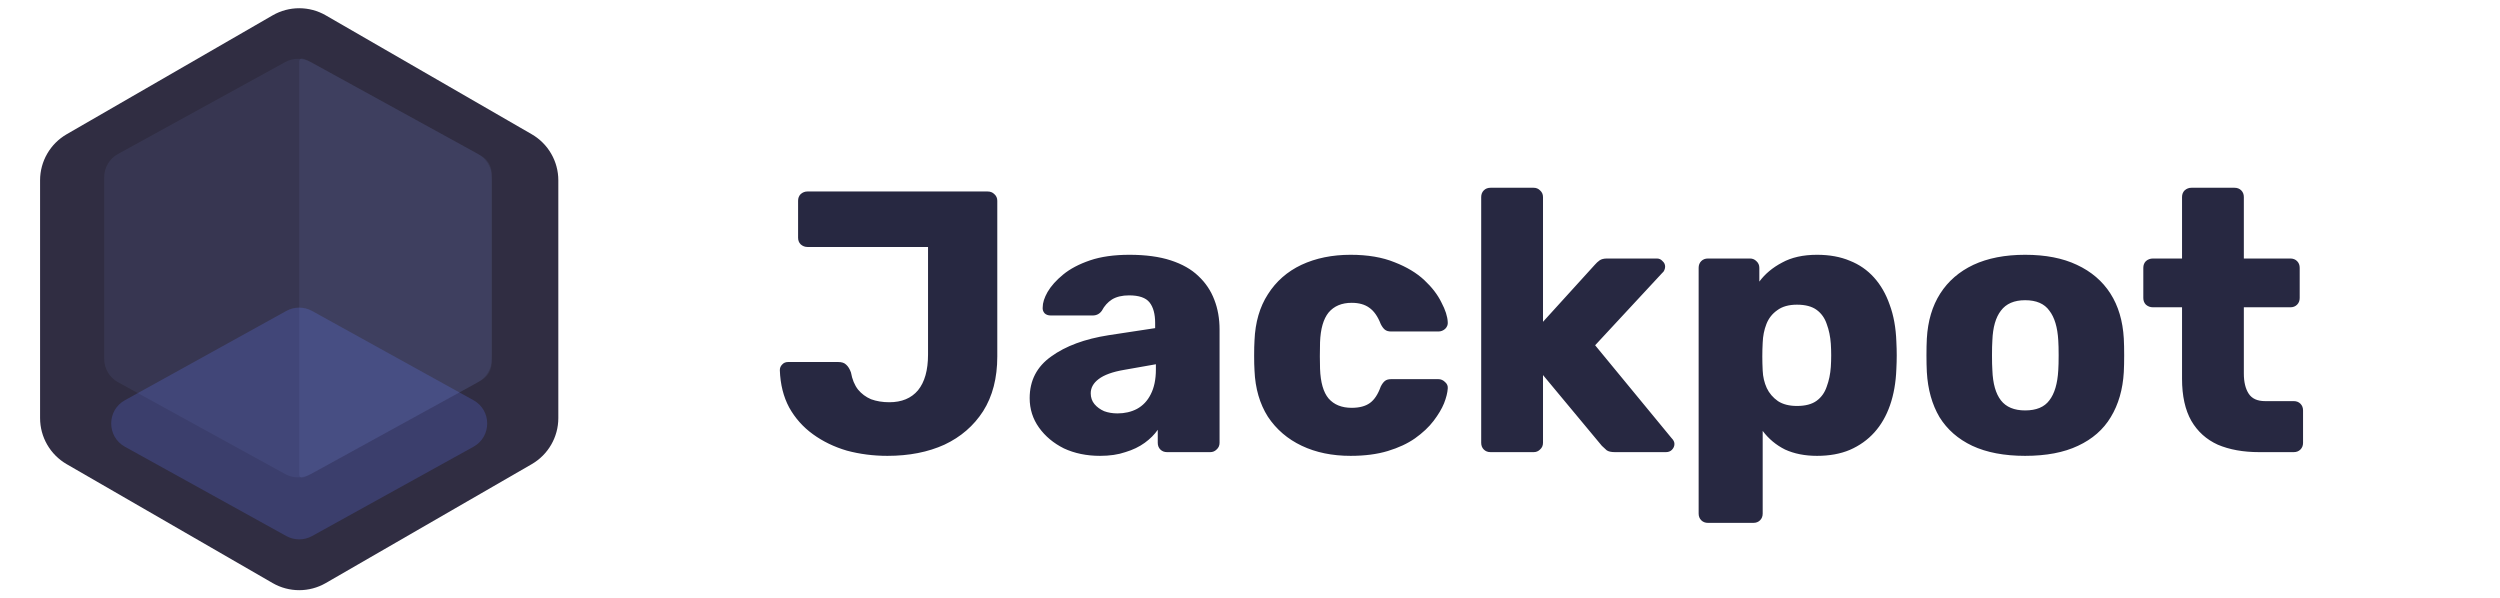 <svg width="188" height="45" viewBox="0 0 188 45" fill="none" xmlns="http://www.w3.org/2000/svg">
<path d="M20.5 1.155C21.738 0.44 23.262 0.44 24.5 1.155L39.986 10.095C41.223 10.81 41.986 12.13 41.986 13.559V31.441C41.986 32.87 41.223 34.19 39.986 34.905L24.5 43.845C23.262 44.56 21.738 44.56 20.5 43.845L5.014 34.905C3.777 34.19 3.014 32.87 3.014 31.441V13.559C3.014 12.13 3.777 10.81 5.014 10.095L20.5 1.155Z" fill="#302D42"/>
<path d="M21.532 23.382C22.134 23.049 22.866 23.049 23.468 23.382L35.606 30.096C36.981 30.857 36.981 32.835 35.606 33.596L23.468 40.311C22.866 40.644 22.134 40.644 21.532 40.311L9.394 33.596C8.019 32.835 8.019 30.857 9.394 30.096L21.532 23.382Z" fill="#454D90" fill-opacity="0.54"/>
<path d="M21.447 4.669C22.047 4.34 22.773 4.34 23.373 4.669L35.949 11.58C36.588 11.932 36.985 12.603 36.985 13.333V26.987C36.985 27.717 36.588 28.388 35.949 28.74L23.373 35.651C22.773 35.98 22.047 35.98 21.447 35.651L8.872 28.74C8.232 28.388 7.835 27.717 7.835 26.987V13.333C7.835 12.603 8.232 11.932 8.872 11.58L21.447 4.669Z" fill="#8EAEFF" fill-opacity="0.08"/>
<path d="M22.5 35.705C22.5 35.838 22.612 35.944 22.741 35.917V35.917C22.978 35.868 23.202 35.745 23.651 35.498L35.65 28.904C36.131 28.64 36.371 28.508 36.547 28.32C36.709 28.146 36.832 27.94 36.905 27.714C36.985 27.469 36.985 27.195 36.985 26.646V13.674C36.985 13.125 36.985 12.851 36.905 12.606C36.832 12.38 36.709 12.174 36.547 12C36.371 11.812 36.131 11.68 35.65 11.416L23.651 4.822C23.202 4.575 22.978 4.452 22.741 4.403V4.403C22.612 4.376 22.5 4.482 22.5 4.615V35.705Z" fill="#8EAEFF" fill-opacity="0.08"/>
<path d="M66.736 34.28C65.672 34.28 64.655 34.149 63.684 33.888C62.732 33.608 61.883 33.197 61.136 32.656C60.389 32.115 59.792 31.443 59.344 30.64C58.915 29.837 58.681 28.904 58.644 27.84C58.644 27.672 58.7 27.532 58.812 27.42C58.924 27.289 59.073 27.224 59.26 27.224H63.04C63.301 27.224 63.497 27.289 63.628 27.42C63.777 27.551 63.899 27.747 63.992 28.008C64.085 28.531 64.263 28.96 64.524 29.296C64.785 29.613 65.112 29.856 65.504 30.024C65.915 30.173 66.372 30.248 66.876 30.248C67.809 30.248 68.528 29.949 69.032 29.352C69.536 28.736 69.788 27.84 69.788 26.664V18.572H60.716C60.529 18.572 60.361 18.507 60.212 18.376C60.081 18.245 60.016 18.077 60.016 17.872V15.1C60.016 14.895 60.081 14.727 60.212 14.596C60.361 14.465 60.529 14.4 60.716 14.4H74.268C74.473 14.4 74.641 14.465 74.772 14.596C74.921 14.727 74.996 14.895 74.996 15.1V26.804C74.996 28.428 74.641 29.8 73.932 30.92C73.223 32.021 72.252 32.861 71.02 33.44C69.788 34 68.36 34.28 66.736 34.28ZM82.723 34.28C81.715 34.28 80.81 34.093 80.007 33.72C79.223 33.328 78.598 32.805 78.131 32.152C77.665 31.499 77.431 30.761 77.431 29.94C77.431 28.615 77.972 27.569 79.055 26.804C80.138 26.02 81.575 25.488 83.367 25.208L86.867 24.676V24.284C86.867 23.612 86.727 23.099 86.447 22.744C86.167 22.389 85.654 22.212 84.907 22.212C84.385 22.212 83.955 22.315 83.619 22.52C83.302 22.725 83.05 23.005 82.863 23.36C82.695 23.603 82.462 23.724 82.163 23.724H79.027C78.822 23.724 78.663 23.668 78.551 23.556C78.439 23.425 78.392 23.276 78.411 23.108C78.411 22.772 78.532 22.389 78.775 21.96C79.037 21.512 79.428 21.073 79.951 20.644C80.474 20.215 81.146 19.86 81.967 19.58C82.788 19.3 83.778 19.16 84.935 19.16C86.148 19.16 87.184 19.3 88.043 19.58C88.902 19.86 89.593 20.252 90.115 20.756C90.656 21.26 91.058 21.857 91.319 22.548C91.581 23.22 91.711 23.967 91.711 24.788V33.3C91.711 33.505 91.636 33.673 91.487 33.804C91.356 33.935 91.198 34 91.011 34H87.763C87.558 34 87.39 33.935 87.259 33.804C87.129 33.673 87.063 33.505 87.063 33.3V32.32C86.82 32.675 86.494 33.001 86.083 33.3C85.672 33.599 85.187 33.832 84.627 34C84.086 34.187 83.451 34.28 82.723 34.28ZM84.039 31.088C84.581 31.088 85.066 30.976 85.495 30.752C85.943 30.509 86.288 30.145 86.531 29.66C86.793 29.156 86.923 28.531 86.923 27.784V27.392L84.543 27.812C83.666 27.961 83.022 28.195 82.611 28.512C82.219 28.811 82.023 29.165 82.023 29.576C82.023 29.893 82.117 30.164 82.303 30.388C82.49 30.612 82.733 30.789 83.031 30.92C83.33 31.032 83.666 31.088 84.039 31.088ZM101.563 34.28C100.181 34.28 98.959 34.028 97.895 33.524C96.831 33.02 95.981 32.292 95.347 31.34C94.731 30.369 94.395 29.212 94.339 27.868C94.32 27.569 94.311 27.196 94.311 26.748C94.311 26.281 94.32 25.899 94.339 25.6C94.395 24.237 94.731 23.08 95.347 22.128C95.963 21.157 96.803 20.42 97.867 19.916C98.949 19.412 100.181 19.16 101.563 19.16C102.851 19.16 103.952 19.347 104.867 19.72C105.781 20.075 106.528 20.523 107.107 21.064C107.685 21.605 108.115 22.165 108.395 22.744C108.693 23.304 108.852 23.799 108.871 24.228C108.889 24.415 108.824 24.583 108.675 24.732C108.525 24.863 108.357 24.928 108.171 24.928H104.615C104.409 24.928 104.251 24.881 104.139 24.788C104.027 24.695 103.924 24.555 103.831 24.368C103.607 23.789 103.317 23.379 102.963 23.136C102.627 22.893 102.188 22.772 101.647 22.772C100.9 22.772 100.321 23.015 99.911 23.5C99.519 23.985 99.304 24.732 99.267 25.74C99.248 26.487 99.248 27.149 99.267 27.728C99.304 28.755 99.519 29.501 99.911 29.968C100.321 30.435 100.9 30.668 101.647 30.668C102.225 30.668 102.683 30.547 103.019 30.304C103.355 30.061 103.625 29.651 103.831 29.072C103.924 28.885 104.027 28.745 104.139 28.652C104.251 28.559 104.409 28.512 104.615 28.512H108.171C108.357 28.512 108.525 28.587 108.675 28.736C108.824 28.867 108.889 29.025 108.871 29.212C108.852 29.529 108.759 29.903 108.591 30.332C108.423 30.743 108.161 31.181 107.807 31.648C107.452 32.115 106.985 32.553 106.407 32.964C105.847 33.356 105.165 33.673 104.363 33.916C103.56 34.159 102.627 34.28 101.563 34.28ZM112.086 34C111.881 34 111.713 33.935 111.582 33.804C111.452 33.673 111.386 33.505 111.386 33.3V14.82C111.386 14.615 111.452 14.447 111.582 14.316C111.713 14.185 111.881 14.12 112.086 14.12H115.334C115.521 14.12 115.68 14.185 115.81 14.316C115.96 14.447 116.034 14.615 116.034 14.82V24.2L119.926 19.916C120.038 19.785 120.16 19.673 120.29 19.58C120.421 19.487 120.608 19.44 120.85 19.44H124.602C124.77 19.44 124.91 19.505 125.022 19.636C125.153 19.748 125.218 19.888 125.218 20.056C125.218 20.131 125.2 20.215 125.162 20.308C125.125 20.401 125.069 20.476 124.994 20.532L119.954 25.964L125.694 32.936C125.844 33.085 125.918 33.235 125.918 33.384C125.918 33.552 125.853 33.701 125.722 33.832C125.61 33.944 125.461 34 125.274 34H121.438C121.158 34 120.953 33.953 120.822 33.86C120.692 33.748 120.57 33.636 120.458 33.524L116.034 28.204V33.3C116.034 33.505 115.96 33.673 115.81 33.804C115.68 33.935 115.521 34 115.334 34H112.086ZM128.438 39.32C128.233 39.32 128.065 39.255 127.934 39.124C127.803 38.993 127.738 38.825 127.738 38.62V20.14C127.738 19.935 127.803 19.767 127.934 19.636C128.065 19.505 128.233 19.44 128.438 19.44H131.602C131.789 19.44 131.947 19.505 132.078 19.636C132.227 19.767 132.302 19.935 132.302 20.14V21.176C132.731 20.597 133.301 20.121 134.01 19.748C134.719 19.356 135.597 19.16 136.642 19.16C137.575 19.16 138.397 19.309 139.106 19.608C139.815 19.888 140.422 20.308 140.926 20.868C141.43 21.428 141.822 22.109 142.102 22.912C142.401 23.715 142.569 24.639 142.606 25.684C142.625 26.057 142.634 26.403 142.634 26.72C142.634 27.037 142.625 27.383 142.606 27.756C142.569 28.764 142.41 29.669 142.13 30.472C141.85 31.275 141.458 31.956 140.954 32.516C140.45 33.076 139.834 33.515 139.106 33.832C138.397 34.131 137.575 34.28 136.642 34.28C135.727 34.28 134.925 34.121 134.234 33.804C133.562 33.468 133.002 33.001 132.554 32.404V38.62C132.554 38.825 132.489 38.993 132.358 39.124C132.227 39.255 132.059 39.32 131.854 39.32H128.438ZM135.13 30.528C135.765 30.528 136.259 30.397 136.614 30.136C136.969 29.875 137.221 29.52 137.37 29.072C137.538 28.624 137.641 28.129 137.678 27.588C137.715 27.009 137.715 26.431 137.678 25.852C137.641 25.311 137.538 24.816 137.37 24.368C137.221 23.92 136.969 23.565 136.614 23.304C136.259 23.043 135.765 22.912 135.13 22.912C134.514 22.912 134.019 23.052 133.646 23.332C133.273 23.593 133.002 23.939 132.834 24.368C132.666 24.797 132.573 25.264 132.554 25.768C132.535 26.123 132.526 26.468 132.526 26.804C132.526 27.14 132.535 27.495 132.554 27.868C132.573 28.335 132.675 28.773 132.862 29.184C133.049 29.576 133.329 29.903 133.702 30.164C134.075 30.407 134.551 30.528 135.13 30.528ZM152.29 34.28C150.722 34.28 149.397 34.028 148.314 33.524C147.25 33.02 146.429 32.301 145.85 31.368C145.29 30.416 144.973 29.287 144.898 27.98C144.879 27.607 144.87 27.187 144.87 26.72C144.87 26.235 144.879 25.815 144.898 25.46C144.973 24.135 145.309 23.005 145.906 22.072C146.503 21.139 147.334 20.42 148.398 19.916C149.481 19.412 150.778 19.16 152.29 19.16C153.821 19.16 155.118 19.412 156.182 19.916C157.265 20.42 158.105 21.139 158.702 22.072C159.299 23.005 159.635 24.135 159.71 25.46C159.729 25.815 159.738 26.235 159.738 26.72C159.738 27.187 159.729 27.607 159.71 27.98C159.635 29.287 159.309 30.416 158.73 31.368C158.17 32.301 157.349 33.02 156.266 33.524C155.202 34.028 153.877 34.28 152.29 34.28ZM152.29 30.864C153.13 30.864 153.737 30.612 154.11 30.108C154.502 29.604 154.726 28.848 154.782 27.84C154.801 27.56 154.81 27.187 154.81 26.72C154.81 26.253 154.801 25.88 154.782 25.6C154.726 24.611 154.502 23.864 154.11 23.36C153.737 22.837 153.13 22.576 152.29 22.576C151.469 22.576 150.862 22.837 150.47 23.36C150.078 23.864 149.863 24.611 149.826 25.6C149.807 25.88 149.798 26.253 149.798 26.72C149.798 27.187 149.807 27.56 149.826 27.84C149.863 28.848 150.078 29.604 150.47 30.108C150.862 30.612 151.469 30.864 152.29 30.864ZM169.885 34C168.69 34 167.654 33.813 166.777 33.44C165.918 33.048 165.256 32.451 164.789 31.648C164.322 30.827 164.089 29.772 164.089 28.484V23.108H161.905C161.7 23.108 161.522 23.043 161.373 22.912C161.242 22.781 161.177 22.613 161.177 22.408V20.14C161.177 19.935 161.242 19.767 161.373 19.636C161.522 19.505 161.7 19.44 161.905 19.44H164.089V14.82C164.089 14.615 164.154 14.447 164.285 14.316C164.434 14.185 164.602 14.12 164.789 14.12H168.037C168.242 14.12 168.41 14.185 168.541 14.316C168.672 14.447 168.737 14.615 168.737 14.82V19.44H172.237C172.442 19.44 172.61 19.505 172.741 19.636C172.872 19.767 172.937 19.935 172.937 20.14V22.408C172.937 22.613 172.872 22.781 172.741 22.912C172.61 23.043 172.442 23.108 172.237 23.108H168.737V28.092C168.737 28.727 168.858 29.231 169.101 29.604C169.344 29.977 169.754 30.164 170.333 30.164H172.489C172.694 30.164 172.862 30.229 172.993 30.36C173.124 30.491 173.189 30.659 173.189 30.864V33.3C173.189 33.505 173.124 33.673 172.993 33.804C172.862 33.935 172.694 34 172.489 34H169.885Z" fill="#272841"/>
</svg>
